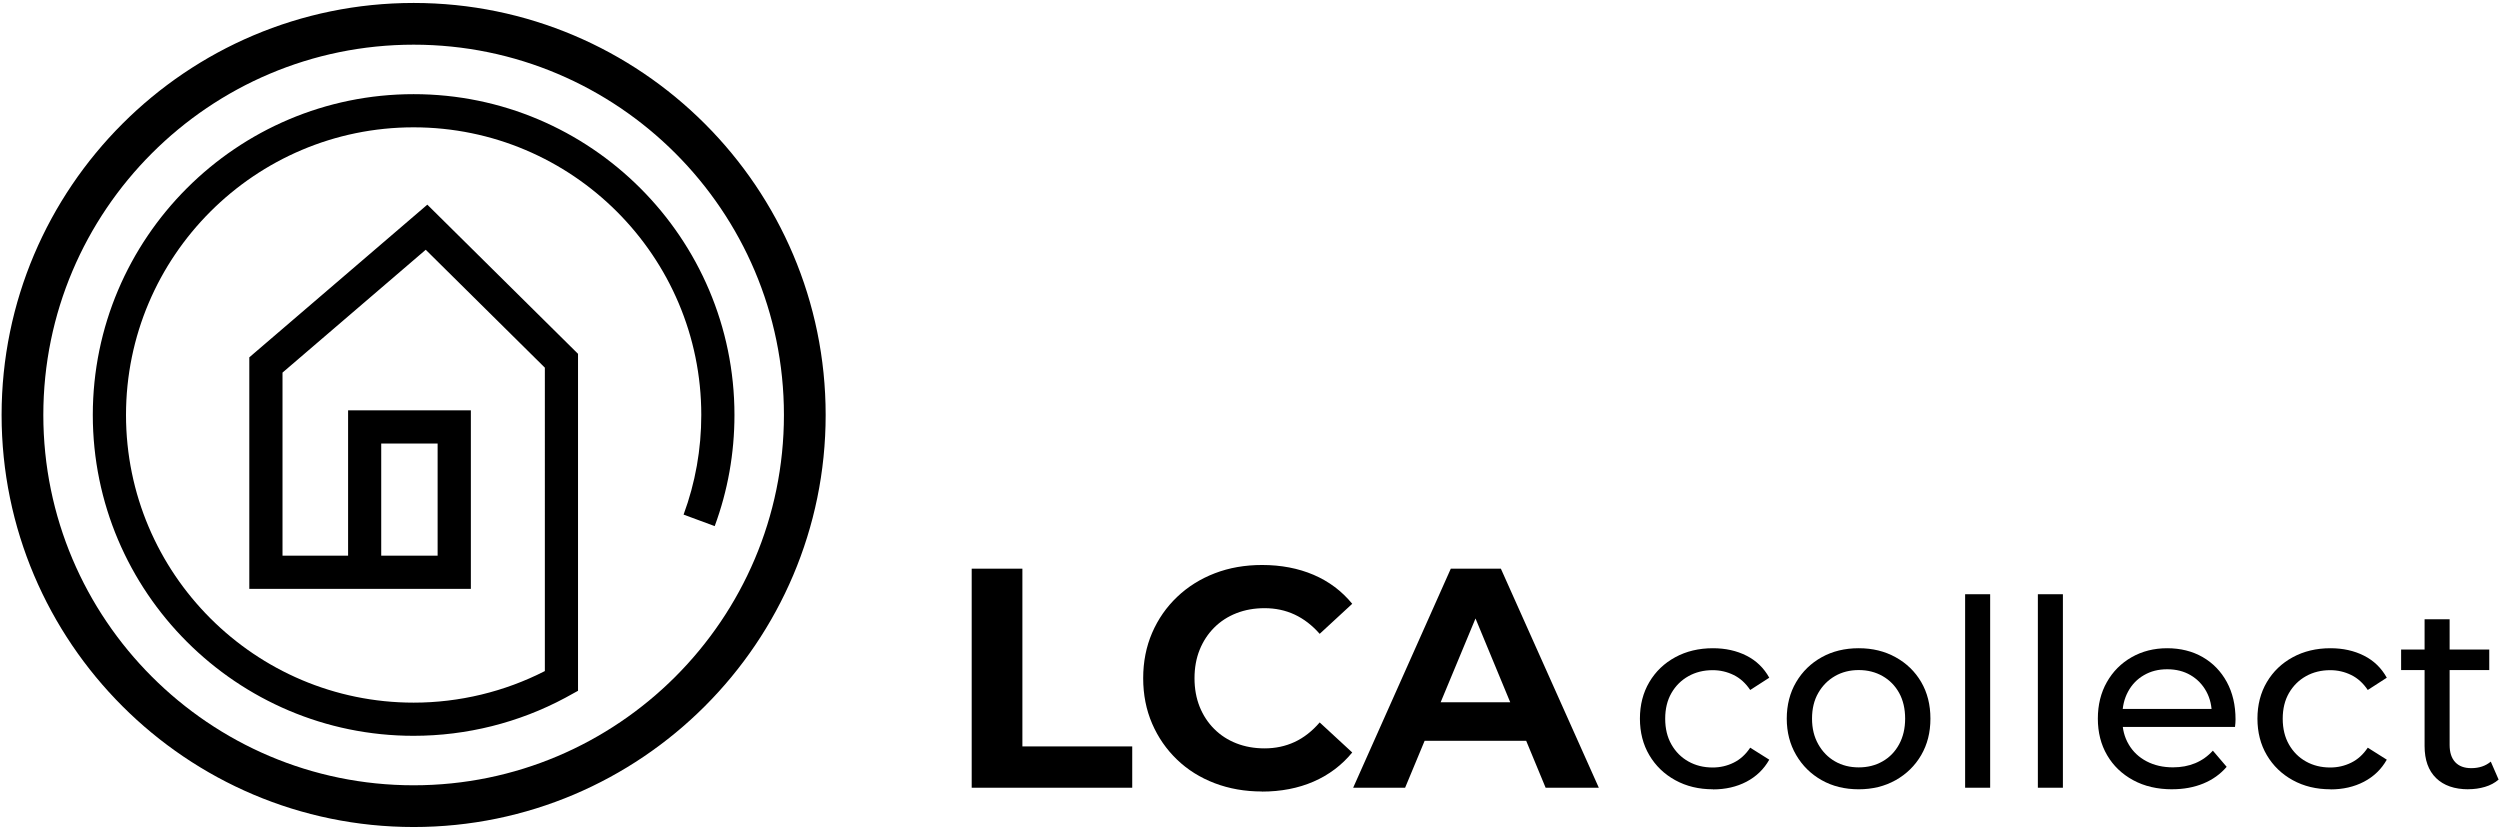 <?xml version="1.0" encoding="UTF-8"?>
<svg id="Layer_1" data-name="Layer 1" xmlns="http://www.w3.org/2000/svg" width="719" height="238" viewBox="0 0 719 238">
  <g>
    <g>
      <path d="M492.64,227c-4.05,0-7.66-.87-10.84-2.62-3.18-1.75-5.66-4.15-7.46-7.2-1.8-3.05-2.7-6.55-2.7-10.5s.9-7.45,2.7-10.5c1.8-3.05,4.29-5.44,7.46-7.16,3.17-1.73,6.79-2.59,10.84-2.59,3.6,0,6.81,.71,9.64,2.14,2.82,1.42,5.01,3.54,6.56,6.34l-5.48,3.53c-1.3-1.95-2.89-3.39-4.76-4.31-1.88-.92-3.89-1.39-6.04-1.39-2.6,0-4.93,.58-6.97,1.73-2.05,1.15-3.68,2.76-4.88,4.84-1.2,2.08-1.8,4.54-1.8,7.39s.6,5.33,1.8,7.42c1.2,2.1,2.82,3.73,4.88,4.88,2.05,1.15,4.37,1.73,6.97,1.73,2.15,0,4.16-.46,6.04-1.39,1.88-.92,3.46-2.36,4.76-4.31l5.48,3.45c-1.55,2.75-3.74,4.86-6.56,6.34-2.83,1.48-6.04,2.21-9.64,2.21Z"/>
      <path d="M534.57,227c-4,0-7.55-.87-10.65-2.62-3.1-1.75-5.55-4.16-7.35-7.24-1.8-3.08-2.7-6.56-2.7-10.46s.9-7.45,2.7-10.5c1.8-3.05,4.25-5.44,7.35-7.16,3.1-1.73,6.65-2.59,10.65-2.59s7.49,.86,10.61,2.59c3.12,1.72,5.58,4.1,7.35,7.12,1.77,3.03,2.66,6.54,2.66,10.54s-.89,7.45-2.66,10.5c-1.78,3.05-4.23,5.45-7.35,7.2-3.12,1.75-6.66,2.62-10.61,2.62Zm0-6.3c2.55,0,4.84-.57,6.86-1.73,2.03-1.15,3.61-2.79,4.76-4.91,1.15-2.12,1.73-4.59,1.73-7.39s-.58-5.31-1.73-7.39c-1.15-2.07-2.74-3.69-4.76-4.84-2.02-1.15-4.31-1.73-6.86-1.73s-4.83,.58-6.83,1.73-3.6,2.76-4.8,4.84c-1.2,2.08-1.8,4.54-1.8,7.39s.6,5.26,1.8,7.39c1.2,2.13,2.8,3.76,4.8,4.91,2,1.15,4.28,1.73,6.83,1.73Z"/>
      <path d="M565.17,226.55v-55.65h7.2v55.65h-7.2Z"/>
      <path d="M586.09,226.55v-55.65h7.2v55.65h-7.2Z"/>
      <path d="M624.71,227c-4.25,0-7.99-.87-11.21-2.62-3.22-1.75-5.73-4.15-7.5-7.2-1.78-3.05-2.66-6.55-2.66-10.5s.86-7.45,2.59-10.5c1.73-3.05,4.1-5.44,7.12-7.16,3.03-1.73,6.44-2.59,10.24-2.59s7.25,.85,10.2,2.55c2.95,1.7,5.26,4.09,6.94,7.16,1.67,3.07,2.51,6.66,2.51,10.76,0,.3-.01,.65-.04,1.05-.03,.4-.06,.78-.11,1.12h-33.83v-5.18h30.08l-2.93,1.8c.05-2.55-.48-4.83-1.57-6.83-1.1-2-2.61-3.56-4.54-4.69s-4.16-1.69-6.71-1.69-4.73,.56-6.68,1.69c-1.95,1.12-3.48,2.7-4.57,4.72-1.1,2.03-1.65,4.34-1.65,6.94v1.2c0,2.65,.61,5.01,1.84,7.09,1.22,2.08,2.94,3.69,5.14,4.84,2.2,1.15,4.73,1.73,7.58,1.73,2.35,0,4.49-.4,6.41-1.2,1.92-.8,3.61-2,5.06-3.6l3.97,4.65c-1.8,2.1-4.04,3.7-6.71,4.8-2.67,1.1-5.66,1.65-8.96,1.65Z"/>
      <path d="M670.24,227c-4.05,0-7.66-.87-10.84-2.62-3.18-1.75-5.66-4.15-7.46-7.2-1.8-3.05-2.7-6.55-2.7-10.5s.9-7.45,2.7-10.5c1.8-3.05,4.29-5.44,7.46-7.16,3.17-1.73,6.79-2.59,10.84-2.59,3.6,0,6.81,.71,9.64,2.14,2.82,1.42,5.01,3.54,6.56,6.34l-5.47,3.53c-1.3-1.95-2.89-3.39-4.76-4.31-1.88-.92-3.89-1.39-6.04-1.39-2.6,0-4.93,.58-6.98,1.73-2.05,1.15-3.67,2.76-4.88,4.84-1.2,2.08-1.8,4.54-1.8,7.39s.6,5.33,1.8,7.42c1.2,2.1,2.82,3.73,4.88,4.88,2.05,1.15,4.38,1.73,6.98,1.73,2.15,0,4.16-.46,6.04-1.39,1.88-.92,3.46-2.36,4.76-4.31l5.47,3.45c-1.55,2.75-3.74,4.86-6.56,6.34-2.83,1.48-6.04,2.21-9.64,2.21Z"/>
      <path d="M690.56,192.72v-5.92h25.35v5.92h-25.35Zm19.35,34.28c-4,0-7.1-1.08-9.3-3.23-2.2-2.15-3.3-5.22-3.3-9.22v-36.45h7.2v36.15c0,2.15,.54,3.8,1.61,4.95,1.07,1.15,2.61,1.72,4.61,1.72,2.25,0,4.12-.62,5.62-1.88l2.25,5.17c-1.1,.95-2.41,1.65-3.94,2.1-1.53,.45-3.11,.67-4.76,.67Z"/>
    </g>
    <g>
      <path d="M279.46,226.55v-63h14.58v51.12h31.59v11.88h-46.17Z"/>
      <path d="M362.89,227.63c-4.86,0-9.38-.8-13.54-2.38-4.17-1.59-7.79-3.85-10.84-6.79-3.06-2.94-5.45-6.39-7.16-10.35s-2.57-8.31-2.57-13.05,.86-9.09,2.57-13.05,4.11-7.41,7.2-10.35c3.09-2.94,6.71-5.2,10.84-6.79,4.14-1.59,8.67-2.38,13.59-2.38,5.46,0,10.4,.95,14.81,2.83,4.41,1.89,8.11,4.67,11.11,8.33l-9.36,8.64c-2.16-2.46-4.56-4.3-7.2-5.54-2.64-1.23-5.52-1.84-8.64-1.84-2.94,0-5.64,.48-8.1,1.44-2.46,.96-4.59,2.34-6.39,4.14s-3.2,3.93-4.19,6.39c-.99,2.46-1.48,5.19-1.48,8.19s.5,5.73,1.48,8.19c.99,2.46,2.39,4.59,4.19,6.39s3.93,3.18,6.39,4.14c2.46,.96,5.16,1.44,8.1,1.44,3.12,0,6-.61,8.64-1.84,2.64-1.23,5.04-3.11,7.2-5.62l9.36,8.64c-3,3.66-6.71,6.45-11.11,8.37-4.41,1.92-9.38,2.88-14.9,2.88Z"/>
      <path d="M389.17,226.55l28.08-63h14.4l28.17,63h-15.3l-23.04-55.62h5.76l-23.13,55.62h-14.94Zm14.04-13.5l3.87-11.07h32.4l3.96,11.07h-40.23Z"/>
    </g>
  </g>
  <path d="M118.96,237.85C53.62,237.85,.46,184.69,.46,119.35S53.62,.85,118.96,.85s118.5,53.16,118.5,118.5-53.16,118.5-118.5,118.5Zm0-225C60.24,12.85,12.46,60.62,12.46,119.35s47.78,106.5,106.5,106.5,106.5-47.78,106.5-106.5S177.69,12.85,118.96,12.85Z"/>
  <path d="M118.96,211.62c-50.88,0-92.27-41.39-92.27-92.27S68.09,27.08,118.96,27.08s92.27,41.39,92.27,92.27c0,10.99-1.91,21.74-5.68,31.96l-8.95-3.31c3.38-9.15,5.09-18.79,5.09-28.65,0-45.62-37.11-82.73-82.73-82.73S36.24,73.73,36.24,119.35s37.11,82.73,82.73,82.73c13.12,0,26.13-3.14,37.73-9.08V105.74l-34.26-33.91-41.19,35.33v52.65h18.86v-41.8h35.31v51.34h-63.72V102.77l51.2-43.91,43.34,42.9v96.91l-3.65,2.01c-13.35,7.17-28.42,10.94-43.62,10.94Zm-9.32-51.81h16.22v-32.25h-16.22v32.25Z"/>
</svg>